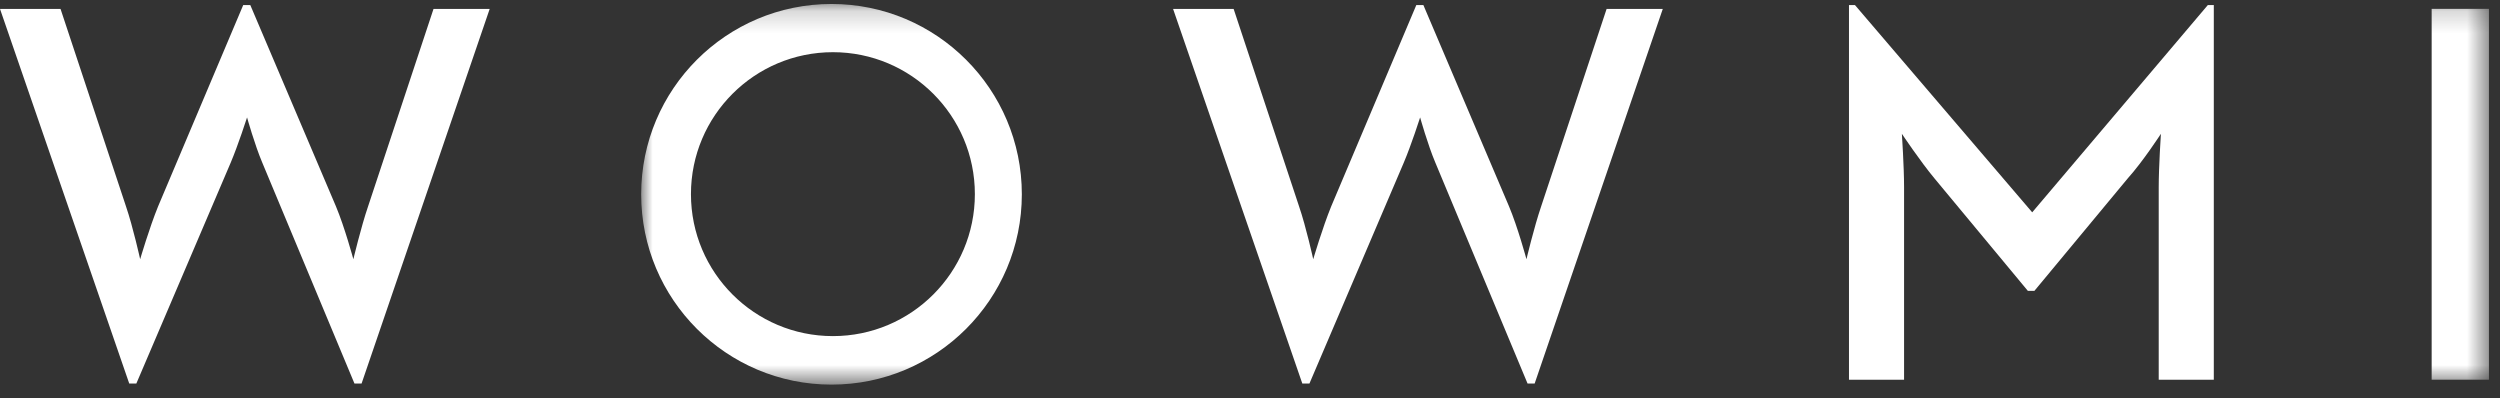 <svg width="113" height="18" viewBox="0 0 113 18" fill="none" xmlns="http://www.w3.org/2000/svg">
<rect x="0" y="0" width="113" height="18" fill="#333333" stroke="none"/>
<path fill-rule="evenodd" clip-rule="evenodd" d="M0 0.403H2.736L5.694 9.326C6.014 10.263 6.335 11.717 6.335 11.717C6.335 11.717 6.754 10.287 7.147 9.326L10.993 0.23H11.314L15.184 9.326C15.578 10.263 15.972 11.717 15.972 11.717C15.972 11.717 16.317 10.263 16.638 9.326L19.595 0.403H22.134L16.343 17.337H16.022L11.856 7.354C11.511 6.541 11.167 5.308 11.167 5.308C11.167 5.308 10.771 6.541 10.427 7.354L6.162 17.337H5.842L0 0.403Z" fill="white"/>
<path fill-rule="evenodd" clip-rule="evenodd" d="M53.023 0.403H55.76L58.717 9.326C59.038 10.263 59.358 11.717 59.358 11.717C59.358 11.717 59.778 10.287 60.171 9.326L64.017 0.23H64.337L68.207 9.326C68.602 10.263 68.996 11.717 68.996 11.717C68.996 11.717 69.341 10.263 69.661 9.326L72.619 0.403H75.158L69.366 17.337H69.046L64.879 7.354C64.534 6.541 64.19 5.308 64.19 5.308C64.19 5.308 63.795 6.541 63.45 7.354L59.186 17.337H58.865L53.023 0.403Z" fill="white"/>
<path fill-rule="evenodd" clip-rule="evenodd" d="M83.574 0.23H83.845L91.856 9.597L99.793 0.23H100.064V17.164H97.574V8.463C97.574 7.527 97.673 6.048 97.673 6.048C97.673 6.048 96.86 7.304 96.169 8.069L91.955 13.147H91.659L87.443 8.069C86.803 7.304 85.965 6.048 85.965 6.048C85.965 6.048 86.064 7.527 86.064 8.463V17.164H83.574V0.23Z" fill="white"/>
<mask id="mask0_3536_4527" style="mask-type:alpha" maskUnits="userSpaceOnUse" x="28" y="0" width="85" height="18">
<path fill-rule="evenodd" clip-rule="evenodd" d="M28.981 0.18H112.5V17.373H28.981V0.18Z" fill="white"/>
</mask>
<g mask="url(#mask0_3536_4527)">
<path fill-rule="evenodd" clip-rule="evenodd" d="M109.911 17.162H112.5V0.4H109.911V17.162Z" fill="white"/>
<path fill-rule="evenodd" clip-rule="evenodd" d="M37.584 0.18C32.833 0.18 28.981 4.031 28.981 8.782C28.981 13.533 32.833 17.385 37.584 17.385C42.334 17.385 46.187 13.533 46.187 8.782C46.187 4.031 42.334 0.18 37.584 0.18ZM37.648 15.192C34.104 15.192 31.231 12.318 31.231 8.775C31.231 5.232 34.104 2.359 37.648 2.359C41.19 2.359 44.064 5.232 44.064 8.775C44.064 12.318 41.19 15.192 37.648 15.192Z" fill="white"/>
</g>
</svg>
